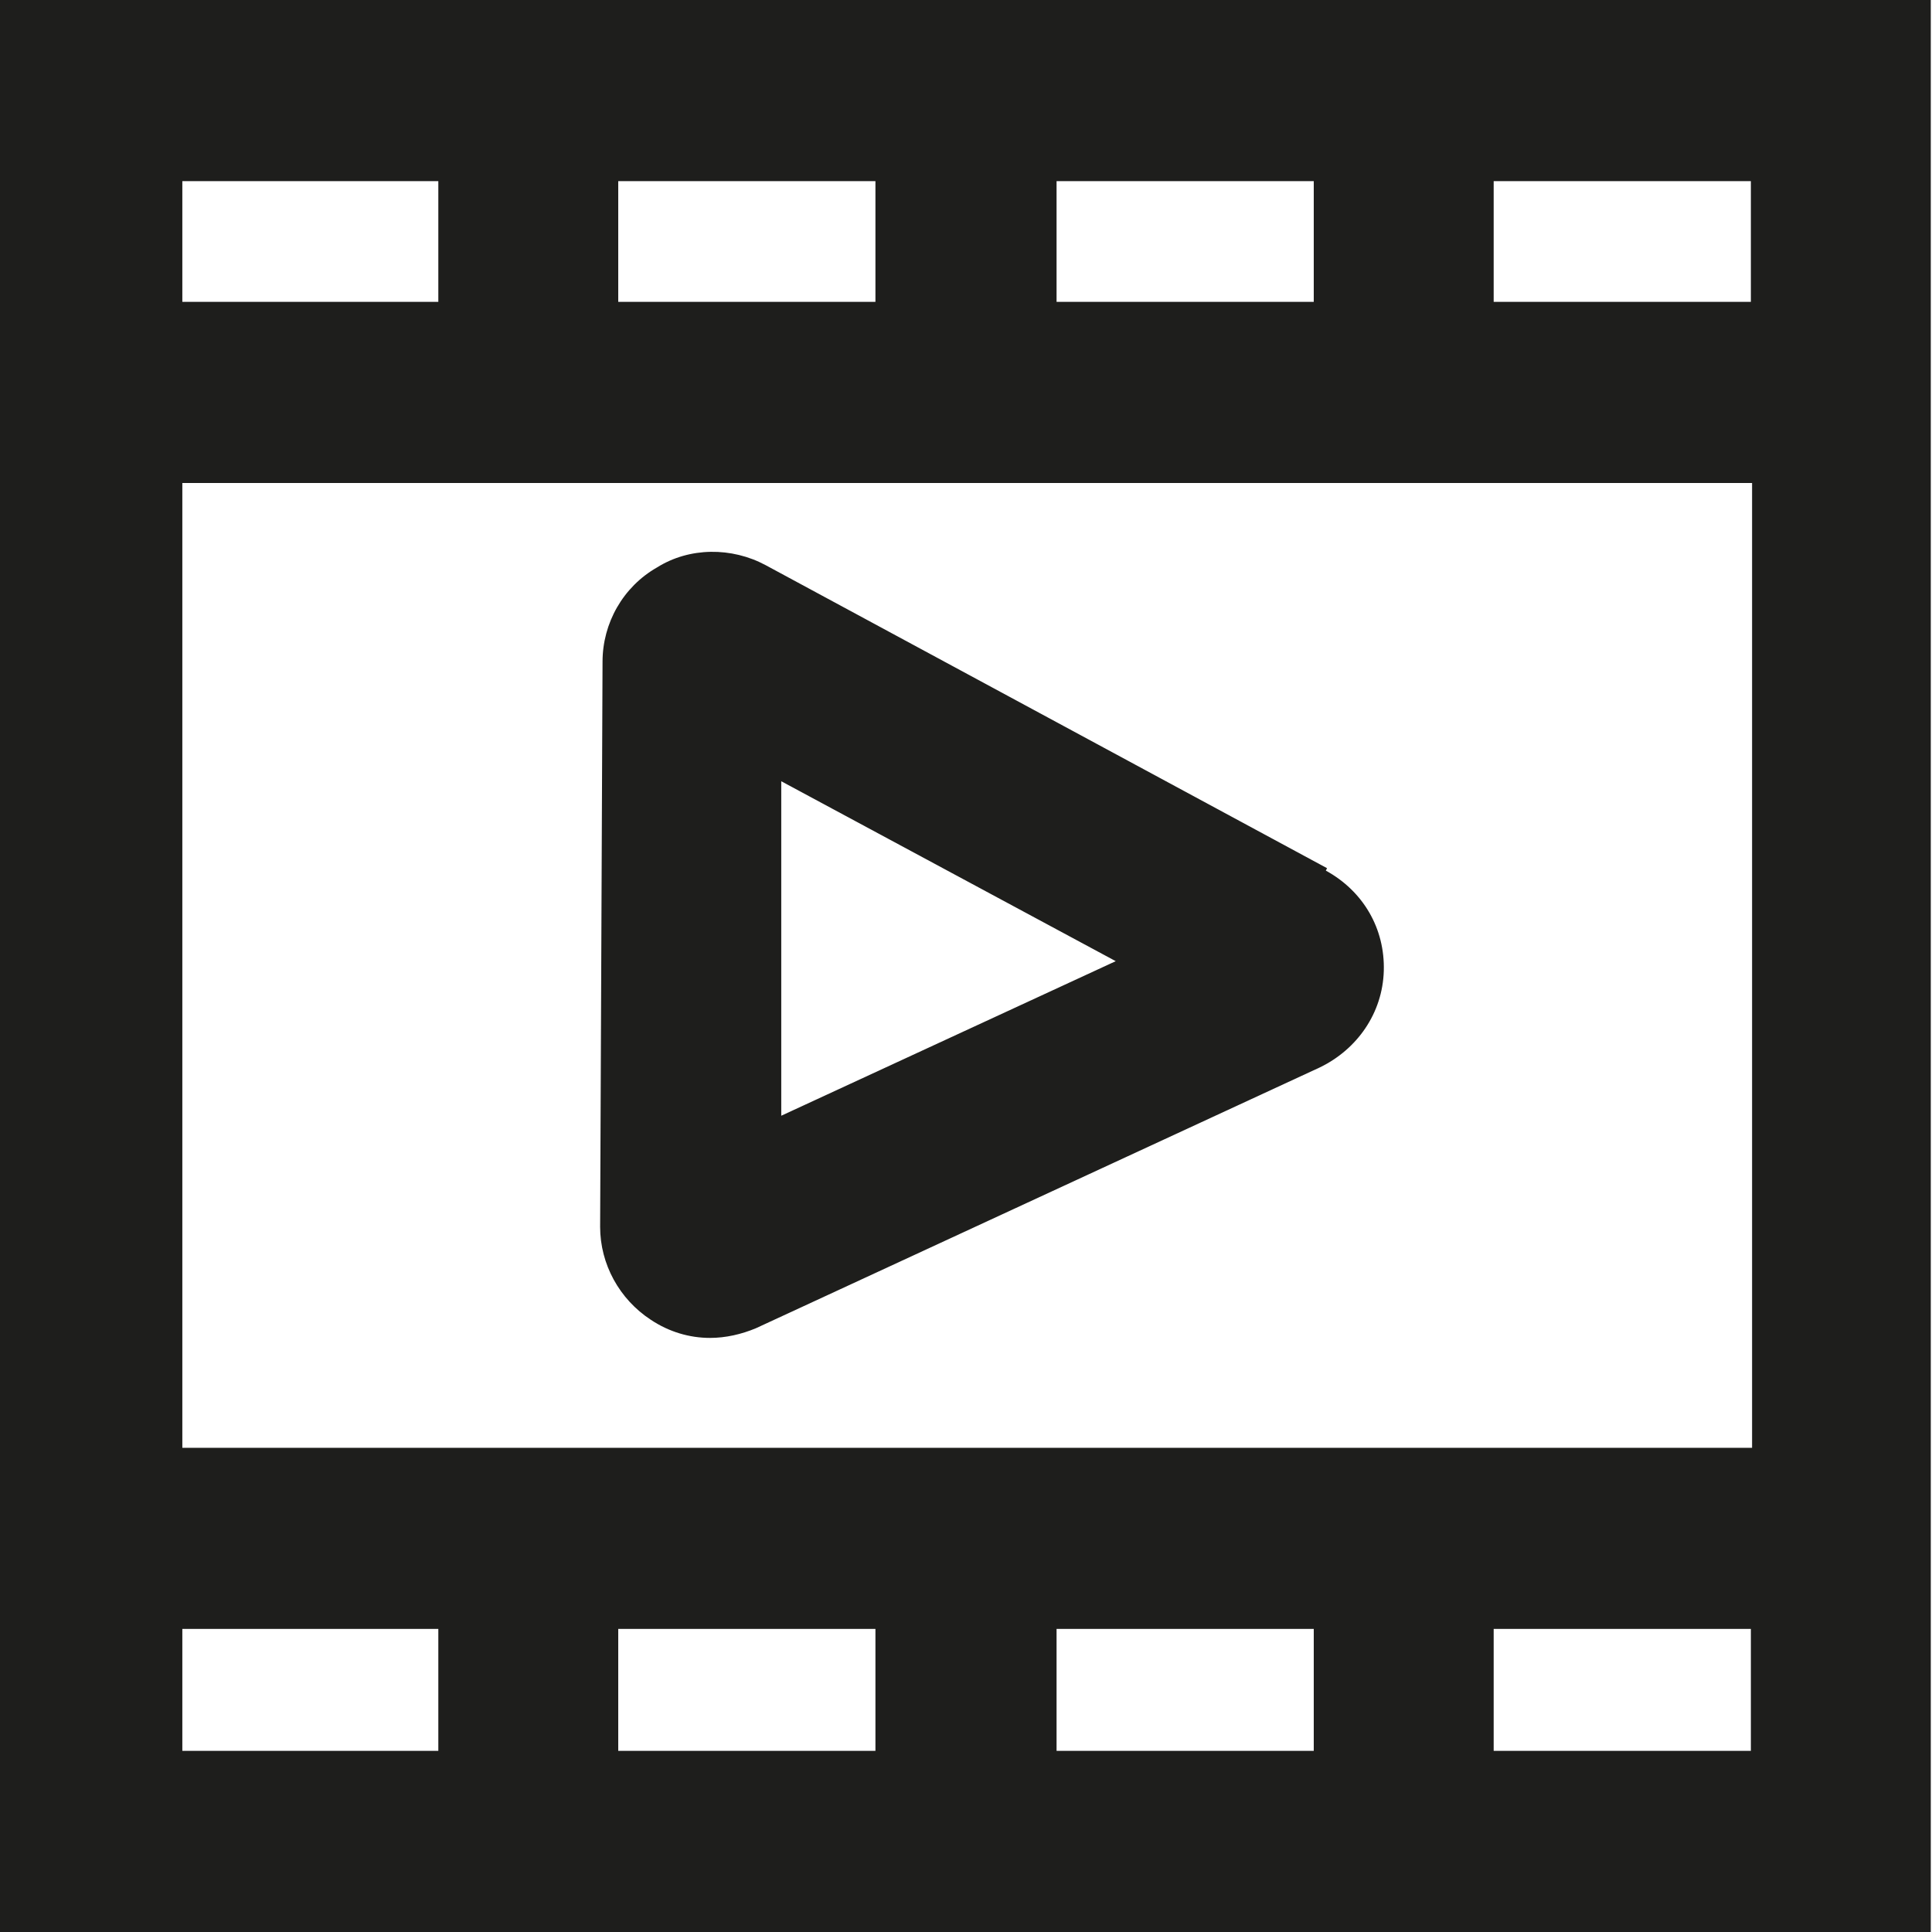 <?xml version="1.0" encoding="UTF-8"?>
<svg id="Ebene_2" xmlns="http://www.w3.org/2000/svg" viewBox="0 0 16 16">
  <defs>
    <style>
      .cls-1 {
        fill: #1e1e1c;
      }
    </style>
  </defs>
  <g id="_x33_219">
    <path class="cls-1" d="M0,0v12.72s0,.02,0,.03,0,.02,0,.03v3.23h15.99V0H0ZM7.25,13.49v1.01h-2.13v-1.01h2.13ZM8.75,13.49h2.13v1.01h-2.13v-1.01ZM1.51,11.99v-7.99h13v7.99H1.51ZM8.75,2.5v-1h2.13v1h-2.13ZM7.25,2.5h-2.13v-1h2.13v1ZM14.5,2.5h-2.13v-1h2.13v1ZM3.63,1.5v1H1.51v-1h2.12ZM1.51,13.49h2.12v1.01H1.51v-1.01ZM12.37,14.5v-1.01h2.13v1.01h-2.13ZM10.99,7.19l-4.65-2.51c-.28-.15-.63-.15-.9.02-.28.16-.45.46-.45.78l-.02,4.68c0,.31.16.6.42.77.15.1.32.15.49.15.13,0,.26-.03.38-.08l4.67-2.16c.31-.15.52-.45.53-.8.01-.35-.17-.66-.48-.83ZM6.47,9.24v-2.77s2.77,1.49,2.77,1.49l-2.77,1.28Z"/>
  </g>
</svg>